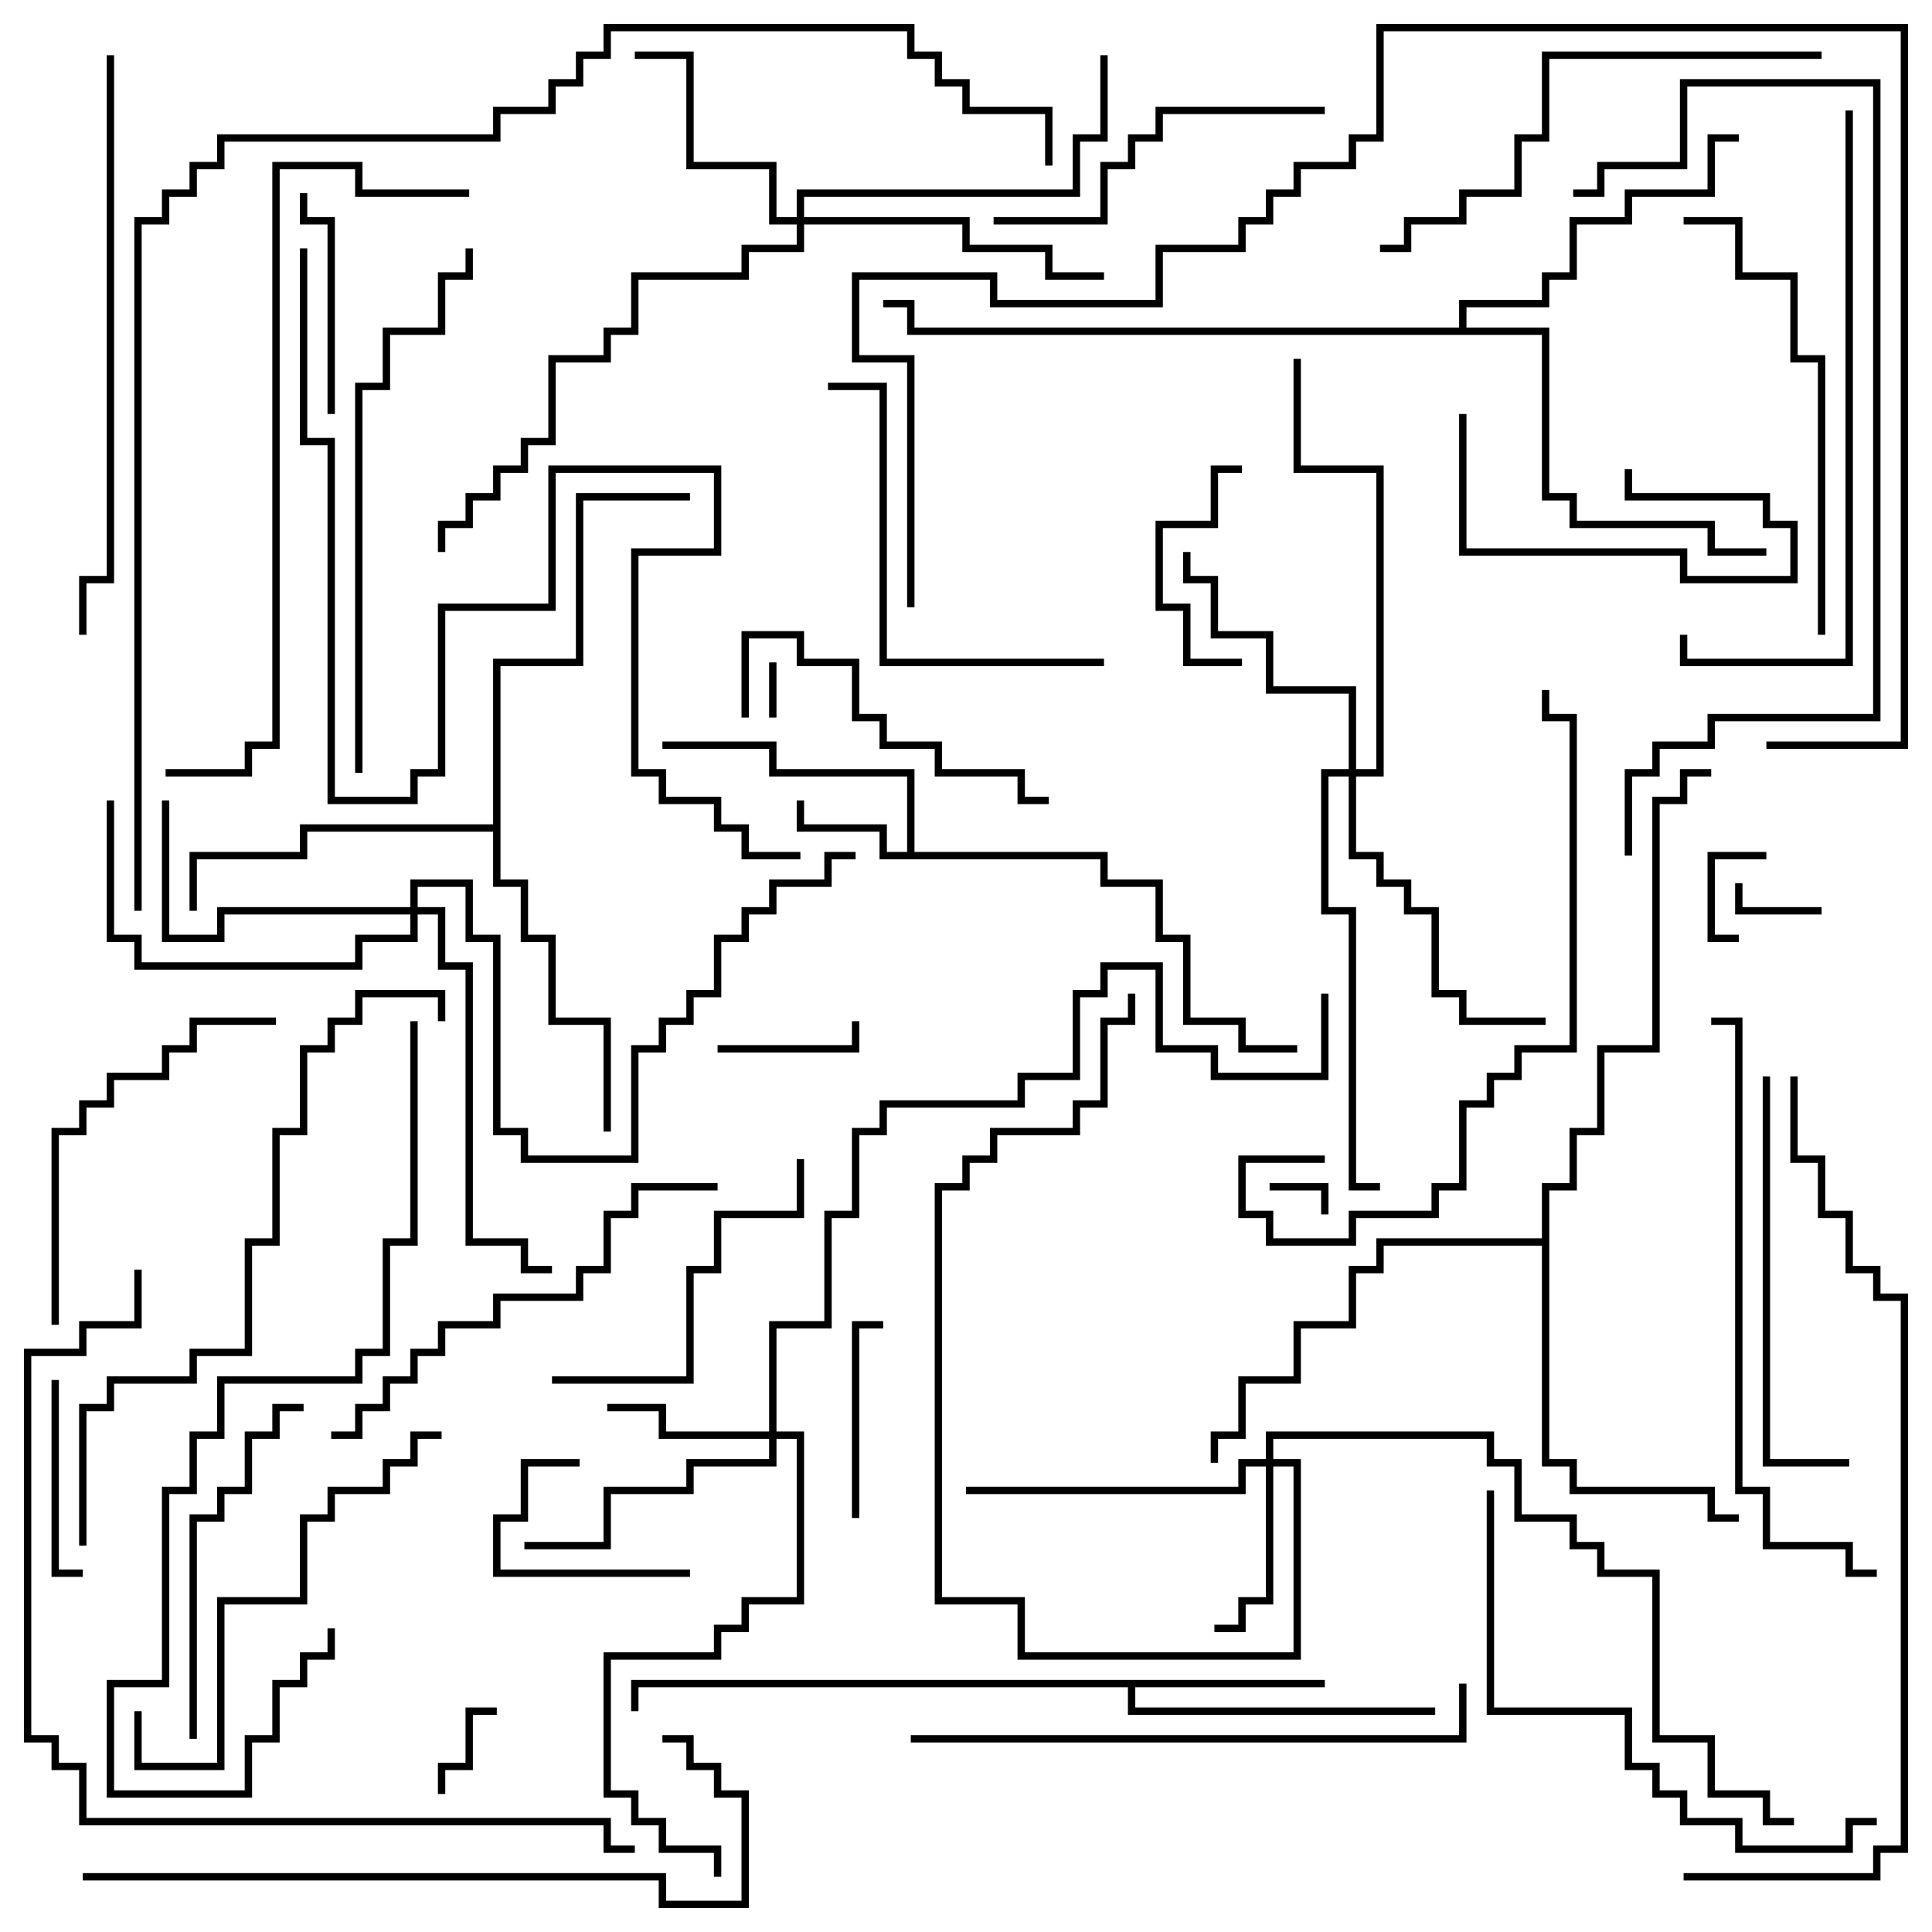 <svg version="1.1" width="105" height="105" xmlns="http://www.w3.org/2000/svg"><path d="M49.3,46.3L49.3,42.2L41.8,42.2L41.8,40.7L36,40.7L36,40.3L42.2,40.3L42.2,41.8L49.7,41.8L49.7,46.3L60.2,46.3L60.2,47.8L63.2,47.8L63.2,50.8L64.7,50.8L64.7,55.3L67.7,55.3L67.7,56.8L70.5,56.8L70.5,57.2L67.3,57.2L67.3,55.7L64.3,55.7L64.3,51.2L62.8,51.2L62.8,48.2L59.8,48.2L59.8,46.7L47.8,46.7L47.8,45.2L43.3,45.2L43.3,43.5L43.7,43.5L43.7,44.8L48.2,44.8L48.2,46.3z" stroke="none"/><path d="M72,91.3L72,91.7L61.7,91.7L61.7,92.8L78,92.8L78,93.2L61.3,93.2L61.3,91.7L34.7,91.7L34.7,93L34.3,93L34.3,91.3z" stroke="none"/><path d="M26.8,44.8L26.8,35.8L31.3,35.8L31.3,26.8L37.5,26.8L37.5,27.2L31.7,27.2L31.7,36.2L27.2,36.2L27.2,47.8L28.7,47.8L28.7,50.8L30.2,50.8L30.2,55.3L33.2,55.3L33.2,61.5L32.8,61.5L32.8,55.7L29.8,55.7L29.8,51.2L28.3,51.2L28.3,48.2L26.8,48.2L26.8,45.2L16.7,45.2L16.7,46.7L10.7,46.7L10.7,49.5L10.3,49.5L10.3,46.3L16.3,46.3L16.3,44.8z" stroke="none"/><path d="M83.8,67.3L83.8,64.3L85.3,64.3L85.3,61.3L86.8,61.3L86.8,56.8L89.8,56.8L89.8,43.3L91.3,43.3L91.3,41.8L93,41.8L93,42.2L91.7,42.2L91.7,43.7L90.2,43.7L90.2,57.2L87.2,57.2L87.2,61.7L85.7,61.7L85.7,64.7L84.2,64.7L84.2,79.3L85.7,79.3L85.7,80.8L93.2,80.8L93.2,82.3L94.5,82.3L94.5,82.7L92.8,82.7L92.8,81.2L85.3,81.2L85.3,79.7L83.8,79.7L83.8,67.7L75.2,67.7L75.2,69.2L73.7,69.2L73.7,72.2L70.7,72.2L70.7,75.2L67.7,75.2L67.7,78.2L66.2,78.2L66.2,79.5L65.8,79.5L65.8,77.8L67.3,77.8L67.3,74.8L70.3,74.8L70.3,71.8L73.3,71.8L73.3,68.8L74.8,68.8L74.8,67.3z" stroke="none"/><path d="M79.3,17.8L79.3,16.3L83.8,16.3L83.8,14.8L85.3,14.8L85.3,11.8L88.3,11.8L88.3,10.3L92.8,10.3L92.8,7.3L94.5,7.3L94.5,7.7L93.2,7.7L93.2,10.7L88.7,10.7L88.7,12.2L85.7,12.2L85.7,15.2L84.2,15.2L84.2,16.7L79.7,16.7L79.7,17.8L84.2,17.8L84.2,26.8L85.7,26.8L85.7,28.3L93.2,28.3L93.2,29.8L96,29.8L96,30.2L92.8,30.2L92.8,28.7L85.3,28.7L85.3,27.2L83.8,27.2L83.8,18.2L49.3,18.2L49.3,16.7L48,16.7L48,16.3L49.7,16.3L49.7,17.8z" stroke="none"/><path d="M41.8,77.8L41.8,71.8L44.8,71.8L44.8,65.8L46.3,65.8L46.3,61.3L47.8,61.3L47.8,59.8L55.3,59.8L55.3,58.3L58.3,58.3L58.3,53.8L59.8,53.8L59.8,52.3L63.2,52.3L63.2,56.8L66.2,56.8L66.2,58.3L71.8,58.3L71.8,54L72.2,54L72.2,58.7L65.8,58.7L65.8,57.2L62.8,57.2L62.8,52.7L60.2,52.7L60.2,54.2L58.7,54.2L58.7,58.7L55.7,58.7L55.7,60.2L48.2,60.2L48.2,61.7L46.7,61.7L46.7,66.2L45.2,66.2L45.2,72.2L42.2,72.2L42.2,77.8L43.7,77.8L43.7,87.2L40.7,87.2L40.7,88.7L39.2,88.7L39.2,90.2L33.2,90.2L33.2,97.3L34.7,97.3L34.7,98.8L36.2,98.8L36.2,100.3L39.2,100.3L39.2,102L38.8,102L38.8,100.7L35.8,100.7L35.8,99.2L34.3,99.2L34.3,97.7L32.8,97.7L32.8,89.8L38.8,89.8L38.8,88.3L40.3,88.3L40.3,86.8L43.3,86.8L43.3,78.2L42.2,78.2L42.2,79.7L37.7,79.7L37.7,81.2L33.2,81.2L33.2,84.2L28.5,84.2L28.5,83.8L32.8,83.8L32.8,80.8L37.3,80.8L37.3,79.3L41.8,79.3L41.8,78.2L35.8,78.2L35.8,76.7L33,76.7L33,76.3L36.2,76.3L36.2,77.8z" stroke="none"/><path d="M68.8,79.3L68.8,77.8L81.2,77.8L81.2,79.3L82.7,79.3L82.7,82.3L85.7,82.3L85.7,83.8L87.2,83.8L87.2,85.3L90.2,85.3L90.2,94.3L93.2,94.3L93.2,97.3L96.2,97.3L96.2,98.8L97.5,98.8L97.5,99.2L95.8,99.2L95.8,97.7L92.8,97.7L92.8,94.7L89.8,94.7L89.8,85.7L86.8,85.7L86.8,84.2L85.3,84.2L85.3,82.7L82.3,82.7L82.3,79.7L80.8,79.7L80.8,78.2L69.2,78.2L69.2,79.3L70.7,79.3L70.7,90.2L55.3,90.2L55.3,87.2L50.8,87.2L50.8,64.3L52.3,64.3L52.3,62.8L53.8,62.8L53.8,61.3L58.3,61.3L58.3,59.8L59.8,59.8L59.8,55.3L61.3,55.3L61.3,54L61.7,54L61.7,55.7L60.2,55.7L60.2,60.2L58.7,60.2L58.7,61.7L54.2,61.7L54.2,63.2L52.7,63.2L52.7,64.7L51.2,64.7L51.2,86.8L55.7,86.8L55.7,89.8L70.3,89.8L70.3,79.7L69.2,79.7L69.2,87.2L67.7,87.2L67.7,88.7L66,88.7L66,88.3L67.3,88.3L67.3,86.8L68.8,86.8L68.8,79.7L67.7,79.7L67.7,81.2L52.5,81.2L52.5,80.8L67.3,80.8L67.3,79.3z" stroke="none"/><path d="M43.3,11.8L43.3,10.3L58.3,10.3L58.3,7.3L59.8,7.3L59.8,3L60.2,3L60.2,7.7L58.7,7.7L58.7,10.7L43.7,10.7L43.7,11.8L52.7,11.8L52.7,13.3L57.2,13.3L57.2,14.8L60,14.8L60,15.2L56.8,15.2L56.8,13.7L52.3,13.7L52.3,12.2L43.7,12.2L43.7,13.7L40.7,13.7L40.7,15.2L34.7,15.2L34.7,18.2L33.2,18.2L33.2,19.7L30.2,19.7L30.2,24.2L28.7,24.2L28.7,25.7L27.2,25.7L27.2,27.2L25.7,27.2L25.7,28.7L24.2,28.7L24.2,30L23.8,30L23.8,28.3L25.3,28.3L25.3,26.8L26.8,26.8L26.8,25.3L28.3,25.3L28.3,23.8L29.8,23.8L29.8,19.3L32.8,19.3L32.8,17.8L34.3,17.8L34.3,14.8L40.3,14.8L40.3,13.3L43.3,13.3L43.3,12.2L41.8,12.2L41.8,9.2L37.3,9.2L37.3,3.2L34.5,3.2L34.5,2.8L37.7,2.8L37.7,8.8L42.2,8.8L42.2,11.8z" stroke="none"/><path d="M22.3,49.3L22.3,47.8L25.7,47.8L25.7,50.8L27.2,50.8L27.2,61.3L28.7,61.3L28.7,62.8L34.3,62.8L34.3,56.8L35.8,56.8L35.8,55.3L37.3,55.3L37.3,53.8L38.8,53.8L38.8,50.8L40.3,50.8L40.3,49.3L41.8,49.3L41.8,47.8L44.8,47.8L44.8,46.3L46.5,46.3L46.5,46.7L45.2,46.7L45.2,48.2L42.2,48.2L42.2,49.7L40.7,49.7L40.7,51.2L39.2,51.2L39.2,54.2L37.7,54.2L37.7,55.7L36.2,55.7L36.2,57.2L34.7,57.2L34.7,63.2L28.3,63.2L28.3,61.7L26.8,61.7L26.8,51.2L25.3,51.2L25.3,48.2L22.7,48.2L22.7,49.3L24.2,49.3L24.2,52.3L25.7,52.3L25.7,67.3L28.7,67.3L28.7,68.8L30,68.8L30,69.2L28.3,69.2L28.3,67.7L25.3,67.7L25.3,52.7L23.8,52.7L23.8,49.7L22.7,49.7L22.7,51.2L19.7,51.2L19.7,52.7L7.3,52.7L7.3,51.2L5.8,51.2L5.8,43.5L6.2,43.5L6.2,50.8L7.7,50.8L7.7,52.3L19.3,52.3L19.3,50.8L22.3,50.8L22.3,49.7L12.2,49.7L12.2,51.2L8.8,51.2L8.8,43.5L9.2,43.5L9.2,50.8L11.8,50.8L11.8,49.3z" stroke="none"/><path d="M73.3,41.8L73.3,37.7L68.8,37.7L68.8,34.7L65.8,34.7L65.8,31.7L64.3,31.7L64.3,30L64.7,30L64.7,31.3L66.2,31.3L66.2,34.3L69.2,34.3L69.2,37.3L73.7,37.3L73.7,41.8L74.8,41.8L74.8,25.7L70.3,25.7L70.3,19.5L70.7,19.5L70.7,25.3L75.2,25.3L75.2,42.2L73.7,42.2L73.7,46.3L75.2,46.3L75.2,47.8L76.7,47.8L76.7,49.3L78.2,49.3L78.2,53.8L79.7,53.8L79.7,55.3L84,55.3L84,55.7L79.3,55.7L79.3,54.2L77.8,54.2L77.8,49.7L76.3,49.7L76.3,48.2L74.8,48.2L74.8,46.7L73.3,46.7L73.3,42.2L72.2,42.2L72.2,49.3L73.7,49.3L73.7,64.3L75,64.3L75,64.7L73.3,64.7L73.3,49.7L71.8,49.7L71.8,41.8z" stroke="none"/><path d="M41.8,36L42.2,36L42.2,39L41.8,39z" stroke="none"/><path d="M69,64.7L69,64.3L72.2,64.3L72.2,66L71.8,66L71.8,64.7z" stroke="none"/><path d="M99,49.3L99,49.7L94.3,49.7L94.3,48L94.7,48L94.7,49.3z" stroke="none"/><path d="M94.5,50.8L94.5,51.2L92.8,51.2L92.8,46.3L96,46.3L96,46.7L93.2,46.7L93.2,50.8z" stroke="none"/><path d="M24.2,97.5L23.8,97.5L23.8,95.8L25.3,95.8L25.3,92.8L27,92.8L27,93.2L25.7,93.2L25.7,96.2L24.2,96.2z" stroke="none"/><path d="M39,57.2L39,56.8L46.3,56.8L46.3,55.5L46.7,55.5L46.7,57.2z" stroke="none"/><path d="M31.5,79.3L31.5,79.7L28.7,79.7L28.7,82.7L27.2,82.7L27.2,85.3L37.5,85.3L37.5,85.7L26.8,85.7L26.8,82.3L28.3,82.3L28.3,79.3z" stroke="none"/><path d="M79.3,22.5L79.7,22.5L79.7,29.8L91.7,29.8L91.7,31.3L97.3,31.3L97.3,28.7L95.8,28.7L95.8,27.2L88.3,27.2L88.3,25.5L88.7,25.5L88.7,26.8L96.2,26.8L96.2,28.3L97.7,28.3L97.7,31.7L91.3,31.7L91.3,30.2L79.3,30.2z" stroke="none"/><path d="M67.5,35.8L67.5,36.2L64.3,36.2L64.3,33.2L62.8,33.2L62.8,28.3L65.8,28.3L65.8,25.3L67.5,25.3L67.5,25.7L66.2,25.7L66.2,28.7L63.2,28.7L63.2,32.8L64.7,32.8L64.7,35.8z" stroke="none"/><path d="M46.7,82.5L46.3,82.5L46.3,71.8L48,71.8L48,72.2L46.7,72.2z" stroke="none"/><path d="M4.5,85.3L4.5,85.7L2.8,85.7L2.8,75L3.2,75L3.2,85.3z" stroke="none"/><path d="M16.3,10.5L16.7,10.5L16.7,11.8L18.2,11.8L18.2,22.5L17.8,22.5L17.8,12.2L16.3,12.2z" stroke="none"/><path d="M40.7,39L40.3,39L40.3,34.3L43.7,34.3L43.7,35.8L46.7,35.8L46.7,38.8L48.2,38.8L48.2,40.3L51.2,40.3L51.2,41.8L55.7,41.8L55.7,43.3L57,43.3L57,43.7L55.3,43.7L55.3,42.2L50.8,42.2L50.8,40.7L47.8,40.7L47.8,39.2L46.3,39.2L46.3,36.2L43.3,36.2L43.3,34.7L40.7,34.7z" stroke="none"/><path d="M30,75.2L30,74.8L37.3,74.8L37.3,68.8L38.8,68.8L38.8,65.8L43.3,65.8L43.3,63L43.7,63L43.7,66.2L39.2,66.2L39.2,69.2L37.7,69.2L37.7,75.2z" stroke="none"/><path d="M10.7,94.5L10.3,94.5L10.3,82.3L11.8,82.3L11.8,80.8L13.3,80.8L13.3,77.8L14.8,77.8L14.8,76.3L16.5,76.3L16.5,76.7L15.2,76.7L15.2,78.2L13.7,78.2L13.7,81.2L12.2,81.2L12.2,82.7L10.7,82.7z" stroke="none"/><path d="M72,5.8L72,6.2L63.2,6.2L63.2,7.7L61.7,7.7L61.7,9.2L60.2,9.2L60.2,12.2L54,12.2L54,11.8L59.8,11.8L59.8,8.8L61.3,8.8L61.3,7.3L62.8,7.3L62.8,5.8z" stroke="none"/><path d="M3.2,72L2.8,72L2.8,61.3L4.3,61.3L4.3,59.8L5.8,59.8L5.8,58.3L8.8,58.3L8.8,56.8L10.3,56.8L10.3,55.3L15,55.3L15,55.7L10.7,55.7L10.7,57.2L9.2,57.2L9.2,58.7L6.2,58.7L6.2,60.2L4.7,60.2L4.7,61.7L3.2,61.7z" stroke="none"/><path d="M60,35.8L60,36.2L47.8,36.2L47.8,21.2L45,21.2L45,20.8L48.2,20.8L48.2,35.8z" stroke="none"/><path d="M95.8,58.5L96.2,58.5L96.2,79.3L100.5,79.3L100.5,79.7L95.8,79.7z" stroke="none"/><path d="M7.3,93L7.7,93L7.7,95.8L11.8,95.8L11.8,86.8L16.3,86.8L16.3,82.3L17.8,82.3L17.8,80.8L20.8,80.8L20.8,79.3L22.3,79.3L22.3,77.8L24,77.8L24,78.2L22.7,78.2L22.7,79.7L21.2,79.7L21.2,81.2L18.2,81.2L18.2,82.7L16.7,82.7L16.7,87.2L12.2,87.2L12.2,96.2L7.3,96.2z" stroke="none"/><path d="M99.2,34.5L98.8,34.5L98.8,19.7L97.3,19.7L97.3,15.2L94.3,15.2L94.3,12.2L91.5,12.2L91.5,11.8L94.7,11.8L94.7,14.8L97.7,14.8L97.7,19.3L99.2,19.3z" stroke="none"/><path d="M18,78.2L18,77.8L19.3,77.8L19.3,76.3L20.8,76.3L20.8,74.8L22.3,74.8L22.3,73.3L23.8,73.3L23.8,71.8L26.8,71.8L26.8,70.3L31.3,70.3L31.3,68.8L32.8,68.8L32.8,65.8L34.3,65.8L34.3,64.3L39,64.3L39,64.7L34.7,64.7L34.7,66.2L33.2,66.2L33.2,69.2L31.7,69.2L31.7,70.7L27.2,70.7L27.2,72.2L24.2,72.2L24.2,73.7L22.7,73.7L22.7,75.2L21.2,75.2L21.2,76.7L19.7,76.7L19.7,78.2z" stroke="none"/><path d="M99,2.8L99,3.2L84.2,3.2L84.2,7.7L82.7,7.7L82.7,10.7L79.7,10.7L79.7,12.2L76.7,12.2L76.7,13.7L75,13.7L75,13.3L76.3,13.3L76.3,11.8L79.3,11.8L79.3,10.3L82.3,10.3L82.3,7.3L83.8,7.3L83.8,2.8z" stroke="none"/><path d="M80.8,81L81.2,81L81.2,92.8L88.7,92.8L88.7,95.8L90.2,95.8L90.2,97.3L91.7,97.3L91.7,98.8L94.7,98.8L94.7,100.3L100.3,100.3L100.3,98.8L102,98.8L102,99.2L100.7,99.2L100.7,100.7L94.3,100.7L94.3,99.2L91.3,99.2L91.3,97.7L89.8,97.7L89.8,96.2L88.3,96.2L88.3,93.2L80.8,93.2z" stroke="none"/><path d="M72,62.8L72,63.2L67.7,63.2L67.7,65.8L69.2,65.8L69.2,67.3L73.3,67.3L73.3,65.8L77.8,65.8L77.8,64.3L79.3,64.3L79.3,59.8L80.8,59.8L80.8,58.3L82.3,58.3L82.3,56.8L85.3,56.8L85.3,39.2L83.8,39.2L83.8,37.5L84.2,37.5L84.2,38.8L85.7,38.8L85.7,57.2L82.7,57.2L82.7,58.7L81.2,58.7L81.2,60.2L79.7,60.2L79.7,64.7L78.2,64.7L78.2,66.2L73.7,66.2L73.7,67.7L68.8,67.7L68.8,66.2L67.3,66.2L67.3,62.8z" stroke="none"/><path d="M19.7,42L19.3,42L19.3,20.8L20.8,20.8L20.8,17.8L23.8,17.8L23.8,14.8L25.3,14.8L25.3,13.5L25.7,13.5L25.7,15.2L24.2,15.2L24.2,18.2L21.2,18.2L21.2,21.2L19.7,21.2z" stroke="none"/><path d="M100.3,6L100.7,6L100.7,36.2L91.3,36.2L91.3,34.5L91.7,34.5L91.7,35.8L100.3,35.8z" stroke="none"/><path d="M49.5,94.7L49.5,94.3L79.3,94.3L79.3,91.5L79.7,91.5L79.7,94.7z" stroke="none"/><path d="M102,85.3L102,85.7L100.3,85.7L100.3,84.2L95.8,84.2L95.8,81.2L94.3,81.2L94.3,55.7L93,55.7L93,55.3L94.7,55.3L94.7,80.8L96.2,80.8L96.2,83.8L100.7,83.8L100.7,85.3z" stroke="none"/><path d="M5.8,3L6.2,3L6.2,31.7L4.7,31.7L4.7,34.5L4.3,34.5L4.3,31.3L5.8,31.3z" stroke="none"/><path d="M4.5,102.2L4.5,101.8L36.2,101.8L36.2,103.3L40.3,103.3L40.3,97.7L38.8,97.7L38.8,96.2L37.3,96.2L37.3,94.7L36,94.7L36,94.3L37.7,94.3L37.7,95.8L39.2,95.8L39.2,97.3L40.7,97.3L40.7,103.7L35.8,103.7L35.8,102.2z" stroke="none"/><path d="M22.3,55.5L22.7,55.5L22.7,67.7L21.2,67.7L21.2,73.7L19.7,73.7L19.7,75.2L12.2,75.2L12.2,78.2L10.7,78.2L10.7,81.2L9.2,81.2L9.2,91.7L6.2,91.7L6.2,97.3L13.3,97.3L13.3,94.3L14.8,94.3L14.8,91.3L16.3,91.3L16.3,89.8L17.8,89.8L17.8,88.5L18.2,88.5L18.2,90.2L16.7,90.2L16.7,91.7L15.2,91.7L15.2,94.7L13.7,94.7L13.7,97.7L5.8,97.7L5.8,91.3L8.8,91.3L8.8,80.8L10.3,80.8L10.3,77.8L11.8,77.8L11.8,74.8L19.3,74.8L19.3,73.3L20.8,73.3L20.8,67.3L22.3,67.3z" stroke="none"/><path d="M4.7,84L4.3,84L4.3,76.3L5.8,76.3L5.8,74.8L10.3,74.8L10.3,73.3L13.3,73.3L13.3,67.3L14.8,67.3L14.8,61.3L16.3,61.3L16.3,56.8L17.8,56.8L17.8,55.3L19.3,55.3L19.3,53.8L24.2,53.8L24.2,55.5L23.8,55.5L23.8,54.2L19.7,54.2L19.7,55.7L18.2,55.7L18.2,57.2L16.7,57.2L16.7,61.7L15.2,61.7L15.2,67.7L13.7,67.7L13.7,73.7L10.7,73.7L10.7,75.2L6.2,75.2L6.2,76.7L4.7,76.7z" stroke="none"/><path d="M25.5,10.3L25.5,10.7L19.3,10.7L19.3,9.2L15.2,9.2L15.2,40.7L13.7,40.7L13.7,42.2L9,42.2L9,41.8L13.3,41.8L13.3,40.3L14.8,40.3L14.8,8.8L19.7,8.8L19.7,10.3z" stroke="none"/><path d="M88.7,46.5L88.3,46.5L88.3,41.8L89.8,41.8L89.8,40.3L92.8,40.3L92.8,38.8L101.8,38.8L101.8,4.7L91.7,4.7L91.7,9.2L87.2,9.2L87.2,10.7L85.5,10.7L85.5,10.3L86.8,10.3L86.8,8.8L91.3,8.8L91.3,4.3L102.2,4.3L102.2,39.2L93.2,39.2L93.2,40.7L90.2,40.7L90.2,42.2L88.7,42.2z" stroke="none"/><path d="M7.3,69L7.7,69L7.7,72.2L4.7,72.2L4.7,73.7L1.7,73.7L1.7,94.3L3.2,94.3L3.2,95.8L4.7,95.8L4.7,98.8L33.2,98.8L33.2,100.3L34.5,100.3L34.5,100.7L32.8,100.7L32.8,99.2L4.3,99.2L4.3,96.2L2.8,96.2L2.8,94.7L1.3,94.7L1.3,73.3L4.3,73.3L4.3,71.8L7.3,71.8z" stroke="none"/><path d="M43.5,46.3L43.5,46.7L40.3,46.7L40.3,45.2L38.8,45.2L38.8,43.7L35.8,43.7L35.8,42.2L34.3,42.2L34.3,29.8L38.8,29.8L38.8,25.7L30.2,25.7L30.2,33.2L24.2,33.2L24.2,42.2L22.7,42.2L22.7,43.7L17.8,43.7L17.8,24.2L16.3,24.2L16.3,13.5L16.7,13.5L16.7,23.8L18.2,23.8L18.2,43.3L22.3,43.3L22.3,41.8L23.8,41.8L23.8,32.8L29.8,32.8L29.8,25.3L39.2,25.3L39.2,30.2L34.7,30.2L34.7,41.8L36.2,41.8L36.2,43.3L39.2,43.3L39.2,44.8L40.7,44.8L40.7,46.3z" stroke="none"/><path d="M91.5,102.2L91.5,101.8L101.8,101.8L101.8,100.3L103.3,100.3L103.3,70.7L101.8,70.7L101.8,69.2L100.3,69.2L100.3,66.2L98.8,66.2L98.8,63.2L97.3,63.2L97.3,58.5L97.7,58.5L97.7,62.8L99.2,62.8L99.2,65.8L100.7,65.8L100.7,68.8L102.2,68.8L102.2,70.3L103.7,70.3L103.7,100.7L102.2,100.7L102.2,102.2z" stroke="none"/><path d="M96,40.7L96,40.3L103.3,40.3L103.3,1.7L75.2,1.7L75.2,7.7L73.7,7.7L73.7,9.2L70.7,9.2L70.7,10.7L69.2,10.7L69.2,12.2L67.7,12.2L67.7,13.7L63.2,13.7L63.2,16.7L53.8,16.7L53.8,15.2L46.7,15.2L46.7,19.3L49.7,19.3L49.7,33L49.3,33L49.3,19.7L46.3,19.7L46.3,14.8L54.2,14.8L54.2,16.3L62.8,16.3L62.8,13.3L67.3,13.3L67.3,11.8L68.8,11.8L68.8,10.3L70.3,10.3L70.3,8.8L73.3,8.8L73.3,7.3L74.8,7.3L74.8,1.3L103.7,1.3L103.7,40.7z" stroke="none"/><path d="M7.7,49.5L7.3,49.5L7.3,11.8L8.8,11.8L8.8,10.3L10.3,10.3L10.3,8.8L11.8,8.8L11.8,7.3L26.8,7.3L26.8,5.8L29.8,5.8L29.8,4.3L31.3,4.3L31.3,2.8L32.8,2.8L32.8,1.3L49.7,1.3L49.7,2.8L51.2,2.8L51.2,4.3L52.7,4.3L52.7,5.8L57.2,5.8L57.2,9L56.8,9L56.8,6.2L52.3,6.2L52.3,4.7L50.8,4.7L50.8,3.2L49.3,3.2L49.3,1.7L33.2,1.7L33.2,3.2L31.7,3.2L31.7,4.7L30.2,4.7L30.2,6.2L27.2,6.2L27.2,7.7L12.2,7.7L12.2,9.2L10.7,9.2L10.7,10.7L9.2,10.7L9.2,12.2L7.7,12.2z" stroke="none"/></svg>